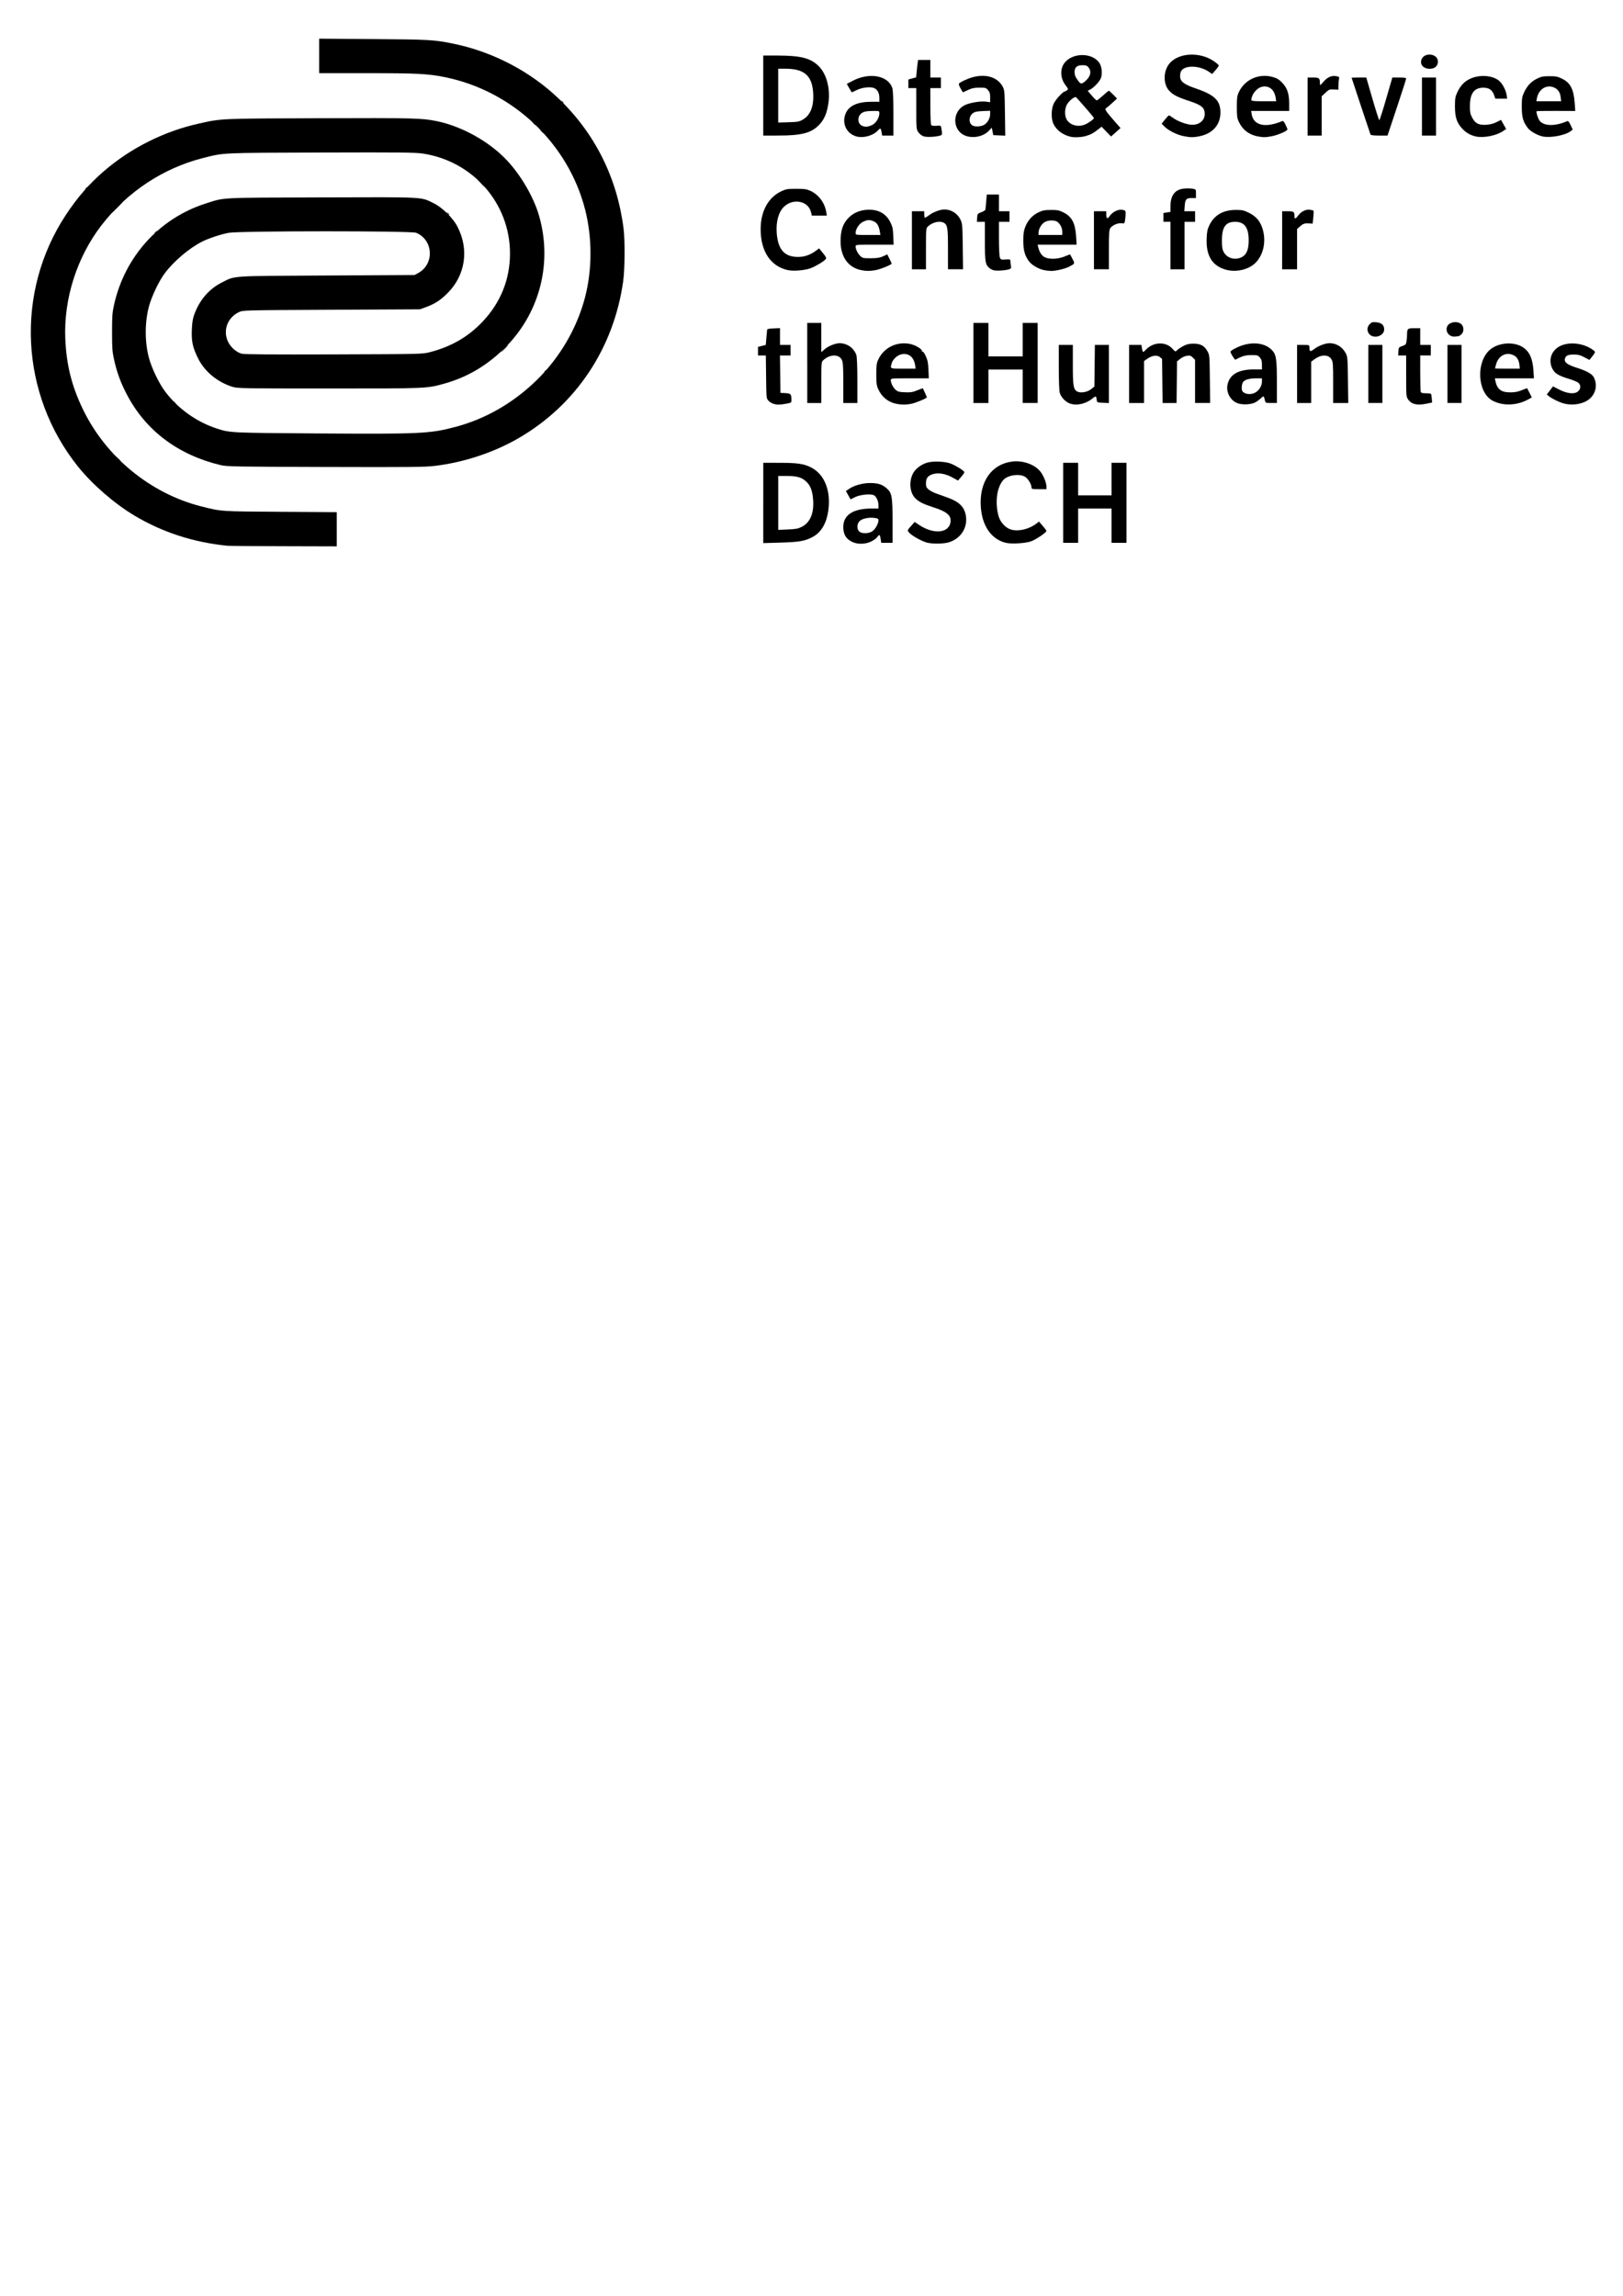 <?xml version="1.0" encoding="UTF-8" standalone="no"?>
<svg
   xmlns:dc="http://purl.org/dc/elements/1.1/"
   xmlns:cc="http://creativecommons.org/ns#"
   xmlns:rdf="http://www.w3.org/1999/02/22-rdf-syntax-ns#"
   xmlns:svg="http://www.w3.org/2000/svg"
   xmlns="http://www.w3.org/2000/svg"
   width="210mm"
   height="297mm"
   viewBox="0 0 210 297"
   version="1.1"
   id="svg116">
  <defs
     id="defs110" />
  <g
     id="layer1">
    <g
       id="g132"
       transform="matrix(1.344,0,0,1.344,-37.954,-28.131)">
      <path
         style="fill:#000000;fill-opacity:1;stroke-width:0.085"
         d="m 110.315,73.107 c -0.623,-0.287 -0.889,-0.724 -0.889,-1.458 0,-1.147 0.939,-1.764 2.688,-1.768 l 0.699,-0.001 v -0.299 c 0,-0.401 -0.197,-0.85 -0.427,-0.973 -0.315,-0.169 -1.331,-0.072 -1.828,0.175 l -0.432,0.214 -0.225,-0.4 -0.225,-0.4 0.32,-0.219 c 0.472,-0.322 1.302,-0.553 1.991,-0.553 0.759,0 1.167,0.124 1.587,0.484 0.533,0.456 0.594,0.786 0.594,3.214 v 2.059 h -0.545 -0.545 l -0.057,-0.381 c -0.065,-0.432 -0.131,-0.468 -0.32,-0.179 -0.073,0.111 -0.332,0.302 -0.577,0.423 -0.549,0.274 -1.294,0.299 -1.808,0.061 z m 1.889,-1.027 c 0.285,-0.174 0.604,-0.733 0.607,-1.066 0.002,-0.148 -0.063,-0.188 -0.377,-0.231 -0.57,-0.078 -1.235,0.072 -1.462,0.33 -0.243,0.277 -0.253,0.737 -0.021,0.969 0.231,0.231 0.874,0.229 1.254,-0.002 z m 5.319,1.093 c -0.462,-0.108 -1.424,-0.63 -1.707,-0.925 -0.265,-0.276 -0.282,-0.225 0.282,-0.855 l 0.199,-0.223 0.416,0.28 c 1.488,1.001 3.043,0.779 3.043,-0.436 0,-0.507 -0.443,-0.858 -1.528,-1.208 -1.075,-0.347 -1.478,-0.541 -1.836,-0.881 -0.564,-0.536 -0.677,-1.601 -0.257,-2.423 0.223,-0.437 0.798,-0.875 1.364,-1.039 0.586,-0.17 1.716,-0.124 2.277,0.093 0.494,0.191 1.261,0.67 1.305,0.816 0.013,0.044 -0.119,0.246 -0.294,0.448 l -0.318,0.368 -0.569,-0.313 c -0.65,-0.358 -1.354,-0.47 -1.872,-0.299 -0.469,0.155 -0.643,0.387 -0.643,0.858 0,0.34 0.038,0.432 0.253,0.612 0.139,0.117 0.453,0.285 0.699,0.374 0.245,0.089 0.745,0.269 1.111,0.399 1.094,0.391 1.597,0.864 1.76,1.653 0.247,1.198 -0.44,2.308 -1.65,2.668 -0.464,0.138 -1.515,0.154 -2.034,0.032 z m 7.543,0.007 c -1.39,-0.35 -2.271,-1.614 -2.401,-3.448 -0.171,-2.409 1.022,-4.131 3.031,-4.376 0.998,-0.121 2.098,0.257 2.662,0.916 0.318,0.371 0.626,1.108 0.626,1.494 v 0.251 h -0.72 c -0.668,0 -0.72,-0.012 -0.72,-0.173 0,-0.295 -0.333,-0.842 -0.617,-1.016 -0.55,-0.335 -1.682,-0.168 -2.103,0.311 -0.624,0.709 -0.813,2.179 -0.447,3.482 0.166,0.592 0.693,1.149 1.22,1.291 0.732,0.197 1.745,-0.053 2.443,-0.602 l 0.223,-0.176 0.358,0.41 c 0.197,0.225 0.359,0.448 0.359,0.494 8.5e-4,0.145 -0.947,0.794 -1.436,0.984 -0.528,0.205 -1.933,0.294 -2.479,0.156 z M 101.721,69.342 V 65.478 l 1.587,0.001 c 1.756,0.001 2.384,0.1 3.091,0.485 1.221,0.665 1.826,2.192 1.594,4.025 -0.163,1.284 -0.67,2.166 -1.511,2.624 -0.725,0.395 -1.284,0.493 -3.09,0.546 l -1.672,0.048 v -3.865 z m 3.687,2.31 c 0.82,-0.41 1.202,-1.294 1.114,-2.577 -0.059,-0.871 -0.242,-1.377 -0.634,-1.76 -0.443,-0.433 -0.894,-0.568 -1.891,-0.568 h -0.836 v 2.593 2.593 l 0.918,-0.038 c 0.754,-0.031 0.991,-0.075 1.329,-0.244 z m 25.185,-2.323 V 65.478 h 0.72 0.72 v 1.566 1.566 h 1.609 1.609 V 67.044 65.478 h 0.72 0.72 v 3.852 3.852 h -0.72 -0.72 v -1.651 -1.651 h -1.609 -1.609 v 1.651 1.651 h -0.72 -0.72 z m -91.064,-4.297 -0.249,-0.275 0.275,0.249 c 0.256,0.232 0.314,0.302 0.249,0.302 -0.015,0 -0.138,-0.124 -0.275,-0.275 z m 63.162,-5.234 c -0.142,-0.041 -0.352,-0.174 -0.466,-0.295 -0.206,-0.219 -0.207,-0.227 -0.232,-2.288 l -0.025,-2.068 h -0.377 -0.377 v -0.413 -0.413 l 0.374,-0.094 0.374,-0.094 0.055,-0.657 c 0.03,-0.361 0.062,-0.714 0.072,-0.784 0.013,-0.097 0.162,-0.133 0.63,-0.152 l 0.613,-0.025 v 0.808 0.808 h 0.508 0.508 v 0.508 0.508 h -0.51 -0.51 l 0.023,1.799 0.023,1.799 0.478,0.025 c 0.521,0.027 0.577,0.091 0.579,0.665 0.001,0.261 -0.01,0.268 -0.535,0.36 -0.616,0.107 -0.843,0.108 -1.204,0.003 z m 11.845,0.002 c -0.78,-0.154 -1.396,-0.648 -1.739,-1.393 -0.169,-0.367 -0.195,-0.558 -0.195,-1.439 0,-0.863 0.028,-1.076 0.183,-1.412 0.543,-1.174 1.791,-1.785 3.095,-1.514 0.518,0.108 1.211,0.542 1.114,0.698 -0.036,0.058 -0.02,0.071 0.041,0.033 0.065,-0.04 0.178,0.109 0.327,0.431 0.184,0.4 0.234,0.649 0.262,1.318 l 0.035,0.826 h -1.83 c -1.783,0 -1.83,0.004 -1.83,0.172 0,0.272 0.212,0.698 0.461,0.928 0.195,0.18 0.327,0.216 0.887,0.241 0.555,0.025 0.743,-0.004 1.196,-0.187 0.296,-0.119 0.54,-0.209 0.543,-0.199 0.003,0.01 0.091,0.2 0.195,0.423 0.104,0.222 0.189,0.424 0.189,0.449 0,0.096 -1.085,0.545 -1.515,0.627 -0.52,0.099 -0.915,0.098 -1.419,-0.002 z m 1.798,-3.743 c -0.122,-0.764 -0.617,-1.156 -1.298,-1.028 -0.394,0.074 -0.843,0.483 -0.95,0.865 -0.151,0.543 -0.196,0.522 1.109,0.522 h 1.196 z m 14.895,3.709 c -0.425,-0.157 -0.849,-0.61 -0.967,-1.034 -0.053,-0.191 -0.091,-1.209 -0.091,-2.463 l -4.8e-4,-2.138 h 0.677 0.677 v 1.908 c 0,2.048 0.056,2.383 0.429,2.582 0.319,0.171 0.974,0.056 1.332,-0.233 l 0.314,-0.254 0.023,-2.002 0.023,-2.002 h 0.676 0.676 v 2.798 2.798 l -0.572,-0.025 c -0.539,-0.024 -0.573,-0.037 -0.597,-0.237 -0.051,-0.429 -0.088,-0.45 -0.367,-0.215 -0.661,0.556 -1.56,0.764 -2.232,0.516 z m 16.201,-0.006 c -0.718,-0.23 -1.183,-1.068 -1.012,-1.824 0.219,-0.972 1.055,-1.447 2.549,-1.447 h 0.762 v -0.455 c 0,-0.359 -0.043,-0.505 -0.205,-0.692 -0.191,-0.221 -0.247,-0.237 -0.826,-0.231 -0.573,0.006 -0.874,0.092 -1.524,0.439 -0.031,0.017 -0.162,-0.148 -0.29,-0.367 -0.228,-0.388 -0.229,-0.4 -0.07,-0.522 0.09,-0.069 0.354,-0.211 0.586,-0.317 1.225,-0.555 2.523,-0.461 3.241,0.234 0.461,0.446 0.527,0.838 0.527,3.125 v 2.017 h -0.549 c -0.53,0 -0.55,-0.008 -0.6,-0.233 -0.106,-0.483 -0.112,-0.486 -0.399,-0.214 -0.15,0.142 -0.395,0.32 -0.545,0.396 -0.396,0.2 -1.174,0.243 -1.644,0.092 z m 1.685,-1.057 c 0.363,-0.221 0.612,-0.644 0.613,-1.038 v -0.318 l -0.529,5.08e-4 c -0.676,5.93e-4 -1.125,0.126 -1.289,0.36 -0.134,0.192 -0.173,0.714 -0.065,0.874 0.214,0.316 0.849,0.376 1.269,0.12 z m 15.179,1.074 c -0.168,-0.058 -0.376,-0.224 -0.487,-0.389 -0.188,-0.279 -0.193,-0.346 -0.193,-2.265 v -1.977 h -0.386 -0.386 l 0.026,-0.396 c 0.025,-0.381 0.039,-0.4 0.375,-0.512 0.308,-0.102 0.356,-0.153 0.401,-0.43 0.029,-0.173 0.053,-0.447 0.054,-0.61 0.004,-0.641 0.041,-0.677 0.687,-0.677 h 0.583 v 0.804 0.804 h 0.508 0.508 v 0.508 0.508 h -0.508 -0.508 v 1.686 c 0,0.928 0.023,1.747 0.051,1.82 0.038,0.099 0.169,0.134 0.503,0.134 0.248,0 0.469,0.029 0.49,0.064 0.021,0.035 0.052,0.235 0.069,0.445 l 0.03,0.381 -0.466,0.098 c -0.606,0.127 -0.99,0.128 -1.352,0.003 z m 8.301,-0.024 c -0.252,-0.068 -0.587,-0.202 -0.743,-0.299 -1.405,-0.868 -1.502,-3.72 -0.165,-4.865 0.809,-0.693 2.284,-0.803 3.158,-0.237 0.644,0.417 0.946,1.084 1.022,2.254 l 0.048,0.741 h -1.882 -1.882 l 0.059,0.275 c 0.17,0.788 0.558,1.08 1.436,1.077 0.432,-0.001 0.729,-0.058 1.096,-0.209 0.277,-0.114 0.511,-0.199 0.519,-0.188 0.008,0.01 0.113,0.214 0.233,0.452 l 0.218,0.433 -0.405,0.221 c -0.813,0.442 -1.856,0.575 -2.712,0.345 z m 1.92,-3.717 c -0.055,-0.488 -0.255,-0.788 -0.632,-0.945 -0.666,-0.278 -1.368,0.092 -1.59,0.839 -0.071,0.238 -0.128,0.444 -0.128,0.459 0,0.015 0.538,0.027 1.196,0.027 h 1.196 z m 4.296,3.737 c -0.447,-0.116 -1.138,-0.452 -1.465,-0.712 l -0.195,-0.155 0.299,-0.392 0.299,-0.392 0.595,0.305 c 0.77,0.395 1.45,0.467 1.8,0.191 0.284,-0.224 0.311,-0.6 0.061,-0.833 -0.095,-0.088 -0.504,-0.261 -0.91,-0.384 -1.023,-0.31 -1.375,-0.526 -1.606,-0.983 -0.424,-0.84 -0.088,-1.786 0.779,-2.194 0.935,-0.44 2.329,-0.245 3.212,0.45 0.173,0.136 0.157,0.179 -0.266,0.708 l -0.156,0.195 -0.492,-0.259 c -0.395,-0.208 -0.595,-0.259 -1.017,-0.259 -0.553,0 -0.76,0.095 -0.847,0.389 -0.1,0.34 0.224,0.594 1.116,0.874 0.955,0.3 1.497,0.601 1.661,0.923 0.347,0.68 0.223,1.459 -0.32,2 -0.541,0.54 -1.63,0.765 -2.549,0.526 z M 44.983,59.657 c -0.105,-0.134 -0.102,-0.137 0.032,-0.032 0.081,0.064 0.148,0.131 0.148,0.148 0,0.07 -0.07,0.025 -0.18,-0.116 z M 105.954,55.868 V 52.016 h 0.677 0.677 v 1.404 1.404 l 0.339,-0.29 c 0.348,-0.298 1.031,-0.57 1.428,-0.569 0.438,9.23e-4 0.901,0.192 1.207,0.498 0.171,0.171 0.352,0.462 0.404,0.647 0.057,0.205 0.094,1.176 0.094,2.475 l 8.5e-4,2.138 h -0.677 -0.677 v -1.908 c 0,-1.476 -0.028,-1.974 -0.123,-2.202 -0.255,-0.61 -1.144,-0.617 -1.803,-0.014 -0.187,0.171 -0.191,0.209 -0.191,2.149 v 1.975 h -0.677 -0.677 v -3.852 z m 16.002,0 V 52.016 h 0.72 0.72 v 1.609 1.609 h 1.651 1.651 V 53.624 52.016 h 0.72 0.72 v 3.852 3.852 h -0.72 -0.72 V 58.112 56.503 h -1.651 -1.651 v 1.609 1.609 h -0.72 -0.72 z m 14.986,1.058 v -2.794 h 0.592 0.592 l 0.054,0.339 c 0.03,0.186 0.081,0.339 0.113,0.339 0.033,0 0.151,-0.099 0.264,-0.22 0.702,-0.752 1.901,-0.804 2.542,-0.11 0.293,0.318 0.31,0.324 0.446,0.173 0.078,-0.086 0.341,-0.265 0.584,-0.398 0.353,-0.192 0.554,-0.242 0.993,-0.245 0.687,-0.006 1.058,0.191 1.355,0.719 0.209,0.372 0.212,0.404 0.239,2.684 l 0.027,2.307 h -0.726 -0.726 v -2.078 -2.078 l -0.218,-0.218 c -0.184,-0.184 -0.271,-0.211 -0.56,-0.172 -0.199,0.027 -0.47,0.15 -0.65,0.295 l -0.307,0.249 -0.023,2.002 -0.023,2.002 h -0.672 -0.672 l -0.025,-2.124 -0.025,-2.124 -0.21,-0.17 c -0.275,-0.223 -0.742,-0.165 -1.193,0.147 l -0.332,0.23 v 2.02 2.02 h -0.72 -0.72 z m 16.171,0 v -2.794 h 0.593 c 0.57,0 0.593,0.008 0.593,0.205 0,0.46 0.076,0.487 0.487,0.173 0.39,-0.298 1.055,-0.548 1.455,-0.547 0.65,0.001 1.235,0.364 1.554,0.963 0.175,0.329 0.188,0.476 0.215,2.572 l 0.029,2.223 h -0.727 -0.727 v -1.968 c 0,-1.802 -0.014,-1.991 -0.165,-2.239 -0.288,-0.472 -0.972,-0.48 -1.607,-0.02 l -0.344,0.249 v 1.989 1.989 h -0.677 -0.677 v -2.794 z m 6.858,0 v -2.794 h 0.677 0.677 v 2.794 2.794 h -0.677 -0.677 z m 7.62,0 v -2.794 h 0.677 0.677 v 2.794 2.794 h -0.677 -0.677 z m -86.953,-0.201 c 0,-0.018 0.067,-0.084 0.148,-0.148 0.134,-0.105 0.137,-0.102 0.032,0.032 -0.111,0.141 -0.18,0.186 -0.18,0.116 z M 76.787,54.471 c 0.182,-0.186 0.35,-0.339 0.373,-0.339 0.023,0 -0.106,0.152 -0.288,0.339 -0.182,0.186 -0.35,0.339 -0.373,0.339 -0.023,0 0.106,-0.152 0.288,-0.339 z m 83.651,-1.16 c -0.546,-0.135 -0.729,-0.785 -0.332,-1.182 0.192,-0.192 0.269,-0.213 0.651,-0.176 0.506,0.049 0.74,0.268 0.74,0.693 0,0.45 -0.544,0.792 -1.058,0.665 z m 7.62,0.001 c -0.624,-0.158 -0.757,-0.972 -0.206,-1.257 0.341,-0.176 0.779,-0.154 1.041,0.052 0.294,0.231 0.313,0.75 0.038,1.007 -0.102,0.095 -0.226,0.173 -0.275,0.174 -0.049,6.77e-4 -0.166,0.016 -0.259,0.034 -0.093,0.018 -0.246,0.014 -0.339,-0.01 z M 104.114,46.936 c -1.676,-0.355 -2.644,-1.797 -2.645,-3.938 -8.5e-4,-1.74 0.728,-3.067 2.014,-3.669 0.428,-0.2 0.581,-0.225 1.412,-0.225 0.792,-3.39e-4 0.996,0.029 1.363,0.195 0.785,0.355 1.382,1.151 1.523,2.031 l 0.057,0.356 h -0.72 -0.72 l -0.091,-0.362 c -0.265,-1.054 -1.706,-1.334 -2.583,-0.502 -0.527,0.5 -0.791,1.451 -0.707,2.541 0.124,1.6 0.744,2.297 2.048,2.299 0.632,0.001 1.197,-0.198 1.758,-0.62 l 0.274,-0.206 0.37,0.457 c 0.302,0.373 0.351,0.48 0.267,0.58 -0.187,0.226 -0.969,0.696 -1.46,0.877 -0.553,0.204 -1.631,0.296 -2.16,0.184 z m 7.034,-0.004 c -1.239,-0.245 -1.979,-1.271 -1.985,-2.751 -0.004,-1.097 0.234,-1.77 0.827,-2.343 0.412,-0.398 0.967,-0.643 1.594,-0.704 1.115,-0.108 1.927,0.297 2.369,1.183 0.216,0.432 0.256,0.622 0.285,1.333 l 0.033,0.83 h -1.83 c -1.783,0 -1.83,0.004 -1.83,0.172 0,0.272 0.212,0.698 0.462,0.929 0.211,0.195 0.292,0.211 1.006,0.207 0.608,-0.004 0.863,-0.044 1.178,-0.188 l 0.402,-0.183 0.212,0.418 c 0.116,0.23 0.212,0.44 0.212,0.467 0,0.111 -1.111,0.559 -1.576,0.635 -0.572,0.094 -0.863,0.092 -1.358,-0.006 z m 1.789,-3.743 c -0.088,-0.531 -0.269,-0.824 -0.593,-0.959 -0.39,-0.163 -0.599,-0.152 -1.024,0.054 -0.375,0.181 -0.709,0.691 -0.709,1.08 0,0.181 0.023,0.185 1.193,0.185 h 1.193 z m 10.937,3.748 c -0.133,-0.042 -0.319,-0.145 -0.414,-0.229 -0.359,-0.319 -0.403,-0.599 -0.403,-2.563 v -1.865 h -0.386 -0.386 l 0.026,-0.391 c 0.025,-0.379 0.038,-0.396 0.406,-0.531 0.209,-0.077 0.388,-0.196 0.397,-0.265 0.009,-0.069 0.042,-0.42 0.071,-0.781 l 0.055,-0.656 h 0.585 0.585 v 0.804 0.804 h 0.508 0.508 v 0.508 0.508 h -0.508 -0.508 v 1.603 c 0,0.882 0.038,1.704 0.086,1.828 0.08,0.211 0.114,0.223 0.55,0.196 0.427,-0.027 0.465,-0.014 0.465,0.151 -6e-5,0.099 0.024,0.298 0.052,0.443 0.045,0.224 0.022,0.274 -0.152,0.341 -0.319,0.121 -1.271,0.181 -1.539,0.096 z m 4.875,-0.007 c -0.51,-0.1 -1.165,-0.478 -1.428,-0.823 -0.418,-0.548 -0.568,-1.079 -0.567,-2.008 0,-0.668 0.039,-0.946 0.185,-1.319 0.251,-0.642 0.683,-1.122 1.265,-1.402 0.409,-0.198 0.597,-0.235 1.204,-0.238 0.623,-0.003 0.785,0.028 1.207,0.235 0.812,0.399 1.143,1.026 1.224,2.322 l 0.049,0.783 h -1.877 -1.877 l 0.053,0.233 c 0.109,0.479 0.334,0.827 0.627,0.974 0.445,0.222 1.276,0.194 1.905,-0.065 0.279,-0.115 0.517,-0.209 0.528,-0.21 0.011,-2.54e-4 0.119,0.195 0.24,0.435 0.243,0.479 0.256,0.449 -0.332,0.76 -0.375,0.198 -1.313,0.414 -1.748,0.403 -0.163,-0.004 -0.459,-0.04 -0.658,-0.079 z m 1.759,-3.682 c 0,-0.344 -0.155,-0.684 -0.42,-0.924 -0.265,-0.24 -0.98,-0.229 -1.33,0.02 -0.293,0.209 -0.536,0.655 -0.536,0.985 v 0.22 h 1.143 1.143 z m 15.748,3.641 c -1.315,-0.367 -1.915,-1.339 -1.849,-2.995 0.027,-0.68 0.072,-0.897 0.268,-1.298 0.475,-0.971 1.331,-1.46 2.558,-1.459 0.598,3.38e-4 0.75,0.034 1.244,0.277 0.631,0.311 1.013,0.725 1.248,1.353 0.48,1.28 0.179,2.767 -0.719,3.558 -0.669,0.589 -1.818,0.824 -2.751,0.564 z m 1.524,-1.203 c 0.467,-0.233 0.678,-0.74 0.675,-1.626 -0.003,-1.23 -0.409,-1.781 -1.31,-1.781 -0.907,0 -1.27,0.509 -1.27,1.777 0,0.647 0.034,0.869 0.174,1.135 0.312,0.594 1.088,0.816 1.731,0.494 z m -31.75,-1.63 v -2.794 h 0.593 0.593 v 0.282 c 0,0.155 0.022,0.305 0.05,0.332 0.028,0.028 0.22,-0.079 0.427,-0.238 0.382,-0.291 1.067,-0.547 1.465,-0.546 0.675,0.002 1.276,0.39 1.564,1.013 0.163,0.352 0.18,0.562 0.205,2.564 l 0.028,2.18 h -0.726 -0.726 v -1.952 c 0,-2.067 -0.044,-2.333 -0.419,-2.533 -0.388,-0.207 -1.063,-0.046 -1.508,0.361 -0.187,0.171 -0.191,0.209 -0.191,2.149 v 1.975 h -0.677 -0.677 z m 17.526,0 v -2.794 h 0.593 0.593 l 0.001,0.275 c 0.002,0.448 0.106,0.511 0.323,0.195 0.279,-0.407 0.831,-0.68 1.226,-0.606 0.294,0.055 0.312,0.078 0.312,0.372 -8.4e-4,0.173 -0.025,0.461 -0.055,0.64 -0.051,0.312 -0.066,0.325 -0.324,0.283 -0.332,-0.054 -0.898,0.184 -1.09,0.459 -0.118,0.168 -0.138,0.476 -0.138,2.083 v 1.886 h -0.72 -0.72 v -2.794 z m 7.366,0.508 v -2.286 h -0.339 -0.339 v -0.422 -0.422 l 0.339,-0.054 0.339,-0.054 0.002,-0.561 c 0.004,-1.06 0.458,-1.623 1.366,-1.688 0.269,-0.019 0.624,-0.01 0.789,0.021 0.295,0.055 0.299,0.062 0.299,0.476 v 0.419 h -0.413 c -0.52,0 -0.625,0.12 -0.672,0.769 l -0.036,0.501 h 0.518 0.518 v 0.508 0.508 h -0.508 -0.508 v 2.286 2.286 h -0.677 -0.677 z m 10.753,-0.508 v -2.794 h 0.541 c 0.573,0 0.644,0.051 0.644,0.458 0,0.32 0.096,0.313 0.34,-0.024 0.295,-0.407 0.765,-0.639 1.163,-0.575 0.163,0.026 0.313,0.065 0.333,0.086 0.021,0.021 0.011,0.311 -0.022,0.644 l -0.06,0.606 -0.264,-0.018 c -0.498,-0.033 -0.639,0.007 -0.938,0.27 l -0.299,0.263 v 1.939 1.939 h -0.72 -0.72 z m -108.543,-0.709 c 0,-0.018 0.067,-0.084 0.148,-0.148 0.134,-0.105 0.137,-0.102 0.032,0.032 -0.111,0.141 -0.18,0.186 -0.18,0.116 z m 28.183,-1.894 c -0.105,-0.134 -0.102,-0.137 0.032,-0.032 0.141,0.111 0.186,0.18 0.116,0.18 -0.018,0 -0.084,-0.067 -0.148,-0.148 z m -31.824,-0.572 c 0.3,-0.303 0.564,-0.55 0.588,-0.55 0.023,0 -0.203,0.248 -0.503,0.55 -0.3,0.303 -0.564,0.55 -0.588,0.55 -0.023,0 0.203,-0.248 0.503,-0.55 z m -3.048,-1.768 c 0,-0.018 0.067,-0.084 0.148,-0.148 0.134,-0.105 0.137,-0.102 0.032,0.032 -0.111,0.141 -0.18,0.186 -0.18,0.116 z m 38.054,-0.582 -0.335,-0.36 0.36,0.335 c 0.198,0.184 0.36,0.346 0.36,0.36 0,0.064 -0.074,-4.2e-5 -0.385,-0.335 z m 36.229,-4.458 c -1.006,-0.257 -1.49,-1.301 -1.051,-2.268 0.327,-0.72 1.155,-1.08 2.481,-1.078 l 0.741,0.001 v -0.368 c 0,-0.477 -0.181,-0.817 -0.507,-0.952 -0.379,-0.157 -1.166,-0.062 -1.697,0.205 -0.244,0.123 -0.452,0.212 -0.462,0.199 -0.01,-0.013 -0.12,-0.199 -0.244,-0.414 l -0.226,-0.391 0.573,-0.299 c 1.646,-0.859 3.479,-0.494 3.828,0.761 0.051,0.183 0.089,1.214 0.089,2.415 l 8.4e-4,2.095 h -0.543 -0.543 l -0.057,-0.339 c -0.032,-0.186 -0.085,-0.339 -0.12,-0.339 -0.034,0 -0.155,0.099 -0.268,0.22 -0.434,0.465 -1.345,0.717 -1.995,0.551 z m 1.46,-1.101 c 0.378,-0.172 0.711,-0.703 0.711,-1.135 0,-0.223 -0.011,-0.227 -0.54,-0.227 -0.706,0 -1.018,0.067 -1.231,0.266 -0.362,0.337 -0.32,0.947 0.079,1.149 0.291,0.147 0.574,0.132 0.981,-0.053 z m 4.947,1.071 c -0.164,-0.059 -0.379,-0.232 -0.487,-0.393 -0.188,-0.279 -0.193,-0.346 -0.193,-2.265 v -1.977 h -0.381 -0.381 v -0.412 -0.412 l 0.375,-0.105 0.375,-0.105 0.051,-0.562 c 0.028,-0.309 0.071,-0.686 0.094,-0.837 l 0.043,-0.275 h 0.589 0.589 v 0.847 0.847 h 0.508 0.508 v 0.508 0.508 h -0.508 -0.508 l 10e-4,1.714 c 8.5e-4,0.943 0.034,1.766 0.074,1.829 0.05,0.079 0.207,0.105 0.507,0.085 0.425,-0.029 0.435,-0.025 0.475,0.224 0.101,0.638 0.097,0.661 -0.15,0.728 -0.487,0.132 -1.288,0.16 -1.581,0.055 z m 4.133,-0.022 c -1.336,-0.427 -1.437,-2.313 -0.158,-2.962 0.486,-0.246 1.559,-0.421 2.093,-0.341 l 0.363,0.054 V 30.308 c 0,-0.371 -0.042,-0.515 -0.205,-0.704 -0.19,-0.221 -0.249,-0.237 -0.826,-0.236 -0.492,0.002 -0.722,0.049 -1.107,0.228 l -0.486,0.226 -0.219,-0.373 c -0.12,-0.205 -0.194,-0.413 -0.164,-0.462 0.091,-0.147 0.855,-0.502 1.372,-0.637 1.265,-0.329 2.369,0.028 2.844,0.922 0.175,0.329 0.187,0.478 0.215,2.533 l 0.03,2.184 -0.577,-0.025 -0.577,-0.025 -0.071,-0.36 -0.071,-0.36 -0.28,0.296 c -0.504,0.534 -1.424,0.749 -2.178,0.508 z m 1.755,-1.096 c 0.31,-0.203 0.542,-0.634 0.543,-1.007 v -0.326 l -0.714,0.03 c -0.558,0.023 -0.765,0.068 -0.948,0.205 -0.441,0.329 -0.418,1.039 0.038,1.215 0.296,0.114 0.813,0.058 1.08,-0.117 z m 8.29,1.167 c -0.749,-0.168 -1.385,-0.648 -1.662,-1.255 -0.231,-0.505 -0.212,-1.407 0.041,-1.947 0.175,-0.375 0.873,-1.139 1.047,-1.146 0.036,-0.002 0.135,-0.055 0.219,-0.119 0.145,-0.11 0.137,-0.138 -0.145,-0.507 -0.5,-0.654 -0.534,-1.575 -0.08,-2.147 0.767,-0.967 2.584,-0.992 3.306,-0.045 0.263,0.345 0.354,1.026 0.199,1.495 -0.109,0.331 -0.663,0.93 -1.04,1.125 l -0.241,0.125 0.395,0.462 c 0.217,0.254 0.432,0.462 0.477,0.462 0.045,0 0.314,-0.21 0.597,-0.466 0.283,-0.256 0.538,-0.466 0.567,-0.466 0.029,0 0.219,0.169 0.421,0.376 l 0.369,0.376 -0.49,0.45 c -0.269,0.247 -0.523,0.462 -0.563,0.478 -0.17,0.065 -0.034,0.289 0.658,1.079 l 0.731,0.835 -0.456,0.406 -0.456,0.406 -0.456,-0.471 -0.456,-0.471 -0.306,0.24 c -0.494,0.387 -0.715,0.508 -1.196,0.651 -0.427,0.127 -1.103,0.162 -1.481,0.077 z m 1.374,-1.173 c 0.351,-0.147 0.87,-0.52 0.87,-0.627 0,-0.053 -1.066,-1.299 -1.7,-1.988 -0.137,-0.148 -0.761,0.364 -0.942,0.773 -0.208,0.469 -0.175,1.108 0.075,1.448 0.356,0.485 1.077,0.653 1.697,0.393 z m 0.116,-4.252 c 0.435,-0.406 0.529,-0.87 0.247,-1.227 -0.156,-0.198 -0.247,-0.233 -0.601,-0.233 -0.528,0 -0.757,0.2 -0.753,0.656 0.003,0.322 0.072,0.484 0.378,0.891 0.226,0.3 0.326,0.288 0.728,-0.087 z m 9.327,5.354 c -0.633,-0.138 -1.427,-0.545 -1.788,-0.917 l -0.263,-0.271 0.316,-0.396 c 0.174,-0.218 0.345,-0.398 0.38,-0.4 0.035,-0.002 0.22,0.109 0.411,0.247 0.389,0.282 1.043,0.546 1.568,0.633 0.819,0.136 1.47,-0.318 1.47,-1.027 0,-0.598 -0.318,-0.858 -1.524,-1.249 -1.116,-0.362 -1.563,-0.597 -1.929,-1.013 -0.545,-0.621 -0.54,-1.804 0.013,-2.528 0.827,-1.084 2.901,-1.228 4.294,-0.298 0.275,0.184 0.499,0.379 0.497,0.433 -0.002,0.054 -0.146,0.261 -0.32,0.458 l -0.316,0.359 -0.318,-0.216 c -0.927,-0.63 -2.355,-0.652 -2.681,-0.042 -0.048,0.09 -0.087,0.303 -0.087,0.473 0,0.5 0.37,0.79 1.499,1.173 1.671,0.567 2.272,1.079 2.369,2.015 0.136,1.319 -0.607,2.299 -1.958,2.582 -0.634,0.133 -0.958,0.13 -1.633,-0.017 z m 7.186,0.037 c -0.847,-0.166 -1.461,-0.648 -1.823,-1.428 -0.15,-0.324 -0.178,-0.547 -0.178,-1.401 0,-0.863 0.028,-1.076 0.183,-1.412 0.574,-1.241 1.954,-1.857 3.294,-1.47 0.387,0.112 0.59,0.236 0.885,0.54 0.491,0.507 0.676,1.058 0.676,2.012 v 0.71 h -1.831 -1.831 l 0.05,0.305 c 0.179,1.101 1.299,1.359 2.939,0.676 0.095,-0.039 0.181,0.051 0.318,0.331 0.103,0.212 0.187,0.422 0.187,0.466 0,0.139 -0.84,0.515 -1.428,0.639 -0.623,0.132 -0.894,0.138 -1.439,0.031 z m 1.731,-3.739 c -0.121,-0.759 -0.619,-1.167 -1.275,-1.044 -0.535,0.1 -1.06,0.747 -1.06,1.307 0,0.067 0.361,0.096 1.196,0.096 h 1.196 z m 19.284,3.747 c -0.542,-0.115 -0.991,-0.38 -1.369,-0.809 -0.489,-0.555 -0.65,-1.081 -0.649,-2.113 9.3e-4,-0.732 0.031,-0.91 0.22,-1.316 0.301,-0.644 0.68,-1.05 1.221,-1.306 0.875,-0.414 2.066,-0.36 2.734,0.123 0.366,0.265 0.73,0.925 0.806,1.462 l 0.045,0.318 h -0.569 -0.569 l -0.124,-0.352 c -0.174,-0.492 -0.493,-0.707 -1.041,-0.702 -0.873,0.009 -1.274,0.553 -1.281,1.733 -0.003,0.608 0.029,0.786 0.208,1.133 0.295,0.573 0.637,0.75 1.36,0.704 0.372,-0.024 0.699,-0.108 0.99,-0.254 l 0.434,-0.218 0.248,0.438 0.248,0.438 -0.295,0.201 c -0.651,0.443 -1.854,0.682 -2.616,0.521 z m 6.424,-0.002 c -0.499,-0.105 -1.185,-0.493 -1.423,-0.806 -0.458,-0.601 -0.583,-1.034 -0.584,-2.03 -8.5e-4,-0.827 0.024,-0.984 0.219,-1.401 0.304,-0.648 0.68,-1.048 1.246,-1.326 0.411,-0.202 0.586,-0.236 1.201,-0.236 0.622,-4.23e-4 0.787,0.033 1.215,0.243 0.801,0.393 1.12,1.013 1.214,2.362 l 0.052,0.743 -1.842,-0.007 c -1.013,-0.004 -1.859,0.01 -1.881,0.032 -0.064,0.064 0.126,0.676 0.277,0.891 0.387,0.551 1.496,0.578 2.663,0.065 0.1,-0.044 0.182,0.049 0.335,0.375 l 0.203,0.434 -0.208,0.16 c -0.516,0.396 -1.932,0.661 -2.687,0.502 z m 1.737,-3.777 c -0.054,-0.482 -0.283,-0.801 -0.682,-0.953 -0.729,-0.277 -1.445,0.198 -1.61,1.068 l -0.052,0.275 h 1.194 1.194 z m -76.771,-0.16 v -3.852 l 1.418,0.003 c 2.214,0.005 3.152,0.249 3.927,1.024 0.746,0.746 1.114,2.112 0.938,3.478 -0.123,0.954 -0.372,1.58 -0.83,2.09 -0.76,0.846 -1.686,1.105 -3.95,1.108 l -1.503,0.002 z m 3.817,2.312 c 0.746,-0.438 1.076,-1.311 0.987,-2.608 -0.113,-1.641 -0.872,-2.287 -2.691,-2.287 h -0.673 v 2.591 2.591 l 0.995,-0.03 c 0.898,-0.027 1.033,-0.052 1.382,-0.258 z m 48.592,-1.254 v -2.794 h 0.54 c 0.583,0 0.64,0.052 0.644,0.593 0.002,0.196 0.027,0.182 0.341,-0.184 0.383,-0.447 0.789,-0.623 1.241,-0.538 0.282,0.053 0.297,0.072 0.248,0.315 -0.029,0.142 -0.052,0.423 -0.052,0.623 v 0.364 l -0.443,-0.022 c -0.413,-0.021 -0.467,2.54e-4 -0.804,0.316 l -0.362,0.339 v 1.891 1.891 h -0.677 -0.677 z m 6.051,2.688 c -0.068,-0.182 -1.817,-5.436 -1.817,-5.459 0,-0.012 0.318,-0.023 0.706,-0.023 h 0.706 l 0.595,2.053 c 0.327,1.129 0.624,2.053 0.66,2.053 0.036,0 0.333,-0.924 0.66,-2.053 l 0.595,-2.053 h 0.664 c 0.474,0 0.664,0.03 0.664,0.106 0,0.058 -0.403,1.315 -0.896,2.794 l -0.896,2.688 h -0.8 c -0.562,0 -0.812,-0.031 -0.84,-0.106 z m 4.956,-2.688 v -2.794 h 0.677 0.677 v 2.794 2.794 h -0.677 -0.677 z m -84.802,2.349 -0.161,-0.191 0.191,0.161 c 0.105,0.089 0.191,0.174 0.191,0.191 0,0.068 -0.068,0.018 -0.22,-0.161 z m -0.762,-0.762 -0.161,-0.191 0.191,0.161 c 0.105,0.089 0.191,0.174 0.191,0.191 0,0.068 -0.068,0.018 -0.22,-0.161 z m 2.749,-2.074 c -0.105,-0.134 -0.102,-0.137 0.032,-0.032 0.081,0.064 0.148,0.131 0.148,0.148 0,0.07 -0.07,0.025 -0.18,-0.116 z M 165.275,27.371 c -0.3,-0.236 -0.307,-0.68 -0.015,-0.971 0.273,-0.273 0.852,-0.288 1.178,-0.032 0.298,0.234 0.311,0.728 0.027,0.995 -0.265,0.249 -0.878,0.254 -1.19,0.009 z"
         id="path136" />
      <path
         style="fill:#000000;fill-opacity:1;stroke-width:0.085"
         d="M 50.159,73.465 C 46.87,73.143 43.853,72.163 41.142,70.534 39.229,69.385 37.128,67.559 35.763,65.859 30.163,58.884 29.678,49.07 34.565,41.641 c 1.12,-1.703 2.256,-3.008 3.698,-4.251 2.555,-2.202 5.752,-3.808 9.052,-4.548 2.293,-0.514 1.931,-0.498 11.692,-0.532 9.08,-0.032 9.859,-0.012 11.279,0.281 2.444,0.505 5.076,1.977 6.768,3.785 1.347,1.44 2.558,3.525 3.072,5.288 1.301,4.464 0.135,9.211 -3.08,12.543 -1.731,1.794 -3.735,3.01 -5.997,3.64 -1.738,0.484 -1.559,0.477 -11.11,0.477 -8.351,0 -8.832,-0.008 -9.313,-0.158 -1.466,-0.455 -2.701,-1.481 -3.331,-2.766 -0.511,-1.042 -0.634,-1.622 -0.586,-2.747 0.031,-0.716 0.09,-1.066 0.253,-1.504 0.507,-1.362 1.414,-2.408 2.612,-3.013 1.353,-0.683 0.639,-0.635 10.11,-0.687 l 8.467,-0.047 0.339,-0.183 c 1.59,-0.858 1.48,-3.187 -0.183,-3.881 -0.464,-0.194 -17.034,-0.19 -18.059,0.004 -0.754,0.143 -1.937,0.535 -2.551,0.846 -1.239,0.627 -2.721,1.883 -3.593,3.044 -0.565,0.752 -1.274,2.243 -1.53,3.214 -0.403,1.531 -0.404,3.389 -0.001,4.914 0.266,1.009 0.973,2.475 1.582,3.282 1.222,1.619 2.982,2.882 4.907,3.521 1.305,0.433 1.283,0.432 9.819,0.49 9.859,0.066 10.756,0.023 13.242,-0.64 2.845,-0.759 5.474,-2.264 7.699,-4.407 2.283,-2.199 3.964,-5.06 4.747,-8.08 0.688,-2.654 0.691,-5.703 0.008,-8.397 C 82.953,34.729 77.608,29.678 71.061,28.355 69.434,28.027 68.369,27.973 63.473,27.972 l -4.508,-0.001 v -1.659 -1.659 l 5.228,0.039 c 5.41,0.04 5.84,0.065 7.684,0.441 3.778,0.772 7.401,2.659 10.14,5.282 3.498,3.35 5.631,7.613 6.252,12.499 0.147,1.157 0.129,3.918 -0.034,5.083 -0.9,6.437 -4.536,11.897 -10.054,15.099 -2.39,1.387 -5.261,2.339 -8.082,2.679 -0.953,0.115 -2.363,0.129 -10.541,0.105 -8.726,-0.026 -9.488,-0.04 -10.075,-0.18 -4.116,-0.984 -7.232,-3.335 -9.044,-6.822 -0.592,-1.14 -0.941,-2.091 -1.215,-3.316 -0.172,-0.767 -0.197,-1.105 -0.197,-2.657 0,-1.552 0.025,-1.89 0.197,-2.657 1.038,-4.635 4.369,-8.31 8.82,-9.729 1.872,-0.597 1.114,-0.557 11.154,-0.588 10.111,-0.031 9.517,-0.061 10.775,0.553 0.852,0.416 1.87,1.418 2.314,2.278 1.128,2.182 0.756,4.664 -0.956,6.381 -0.687,0.689 -1.248,1.05 -2.12,1.363 l -0.55,0.198 -8.509,0.042 c -8.405,0.042 -8.514,0.044 -8.891,0.219 -1.146,0.531 -1.605,1.829 -1.033,2.923 0.269,0.515 0.792,0.957 1.292,1.092 0.231,0.062 2.999,0.082 8.865,0.062 8.491,-0.028 8.533,-0.029 9.249,-0.216 2.06,-0.537 3.677,-1.472 5.055,-2.923 1.744,-1.836 2.65,-4.084 2.65,-6.576 0,-4.822 -3.561,-8.893 -8.415,-9.619 -0.708,-0.106 -2.214,-0.121 -9.779,-0.097 -9.751,0.031 -9.31,0.011 -11.366,0.532 -3.841,0.974 -7.294,3.261 -9.769,6.472 -2.366,3.07 -3.645,7.079 -3.483,10.924 0.106,2.526 0.618,4.567 1.711,6.819 2.217,4.569 6.493,8.073 11.357,9.309 1.96,0.498 1.851,0.49 7.667,0.527 l 5.397,0.034 v 1.646 1.646 l -5.101,-0.014 c -2.806,-0.007 -5.235,-0.027 -5.397,-0.043 z"
         id="path134" />
    </g>
  </g>
</svg>
